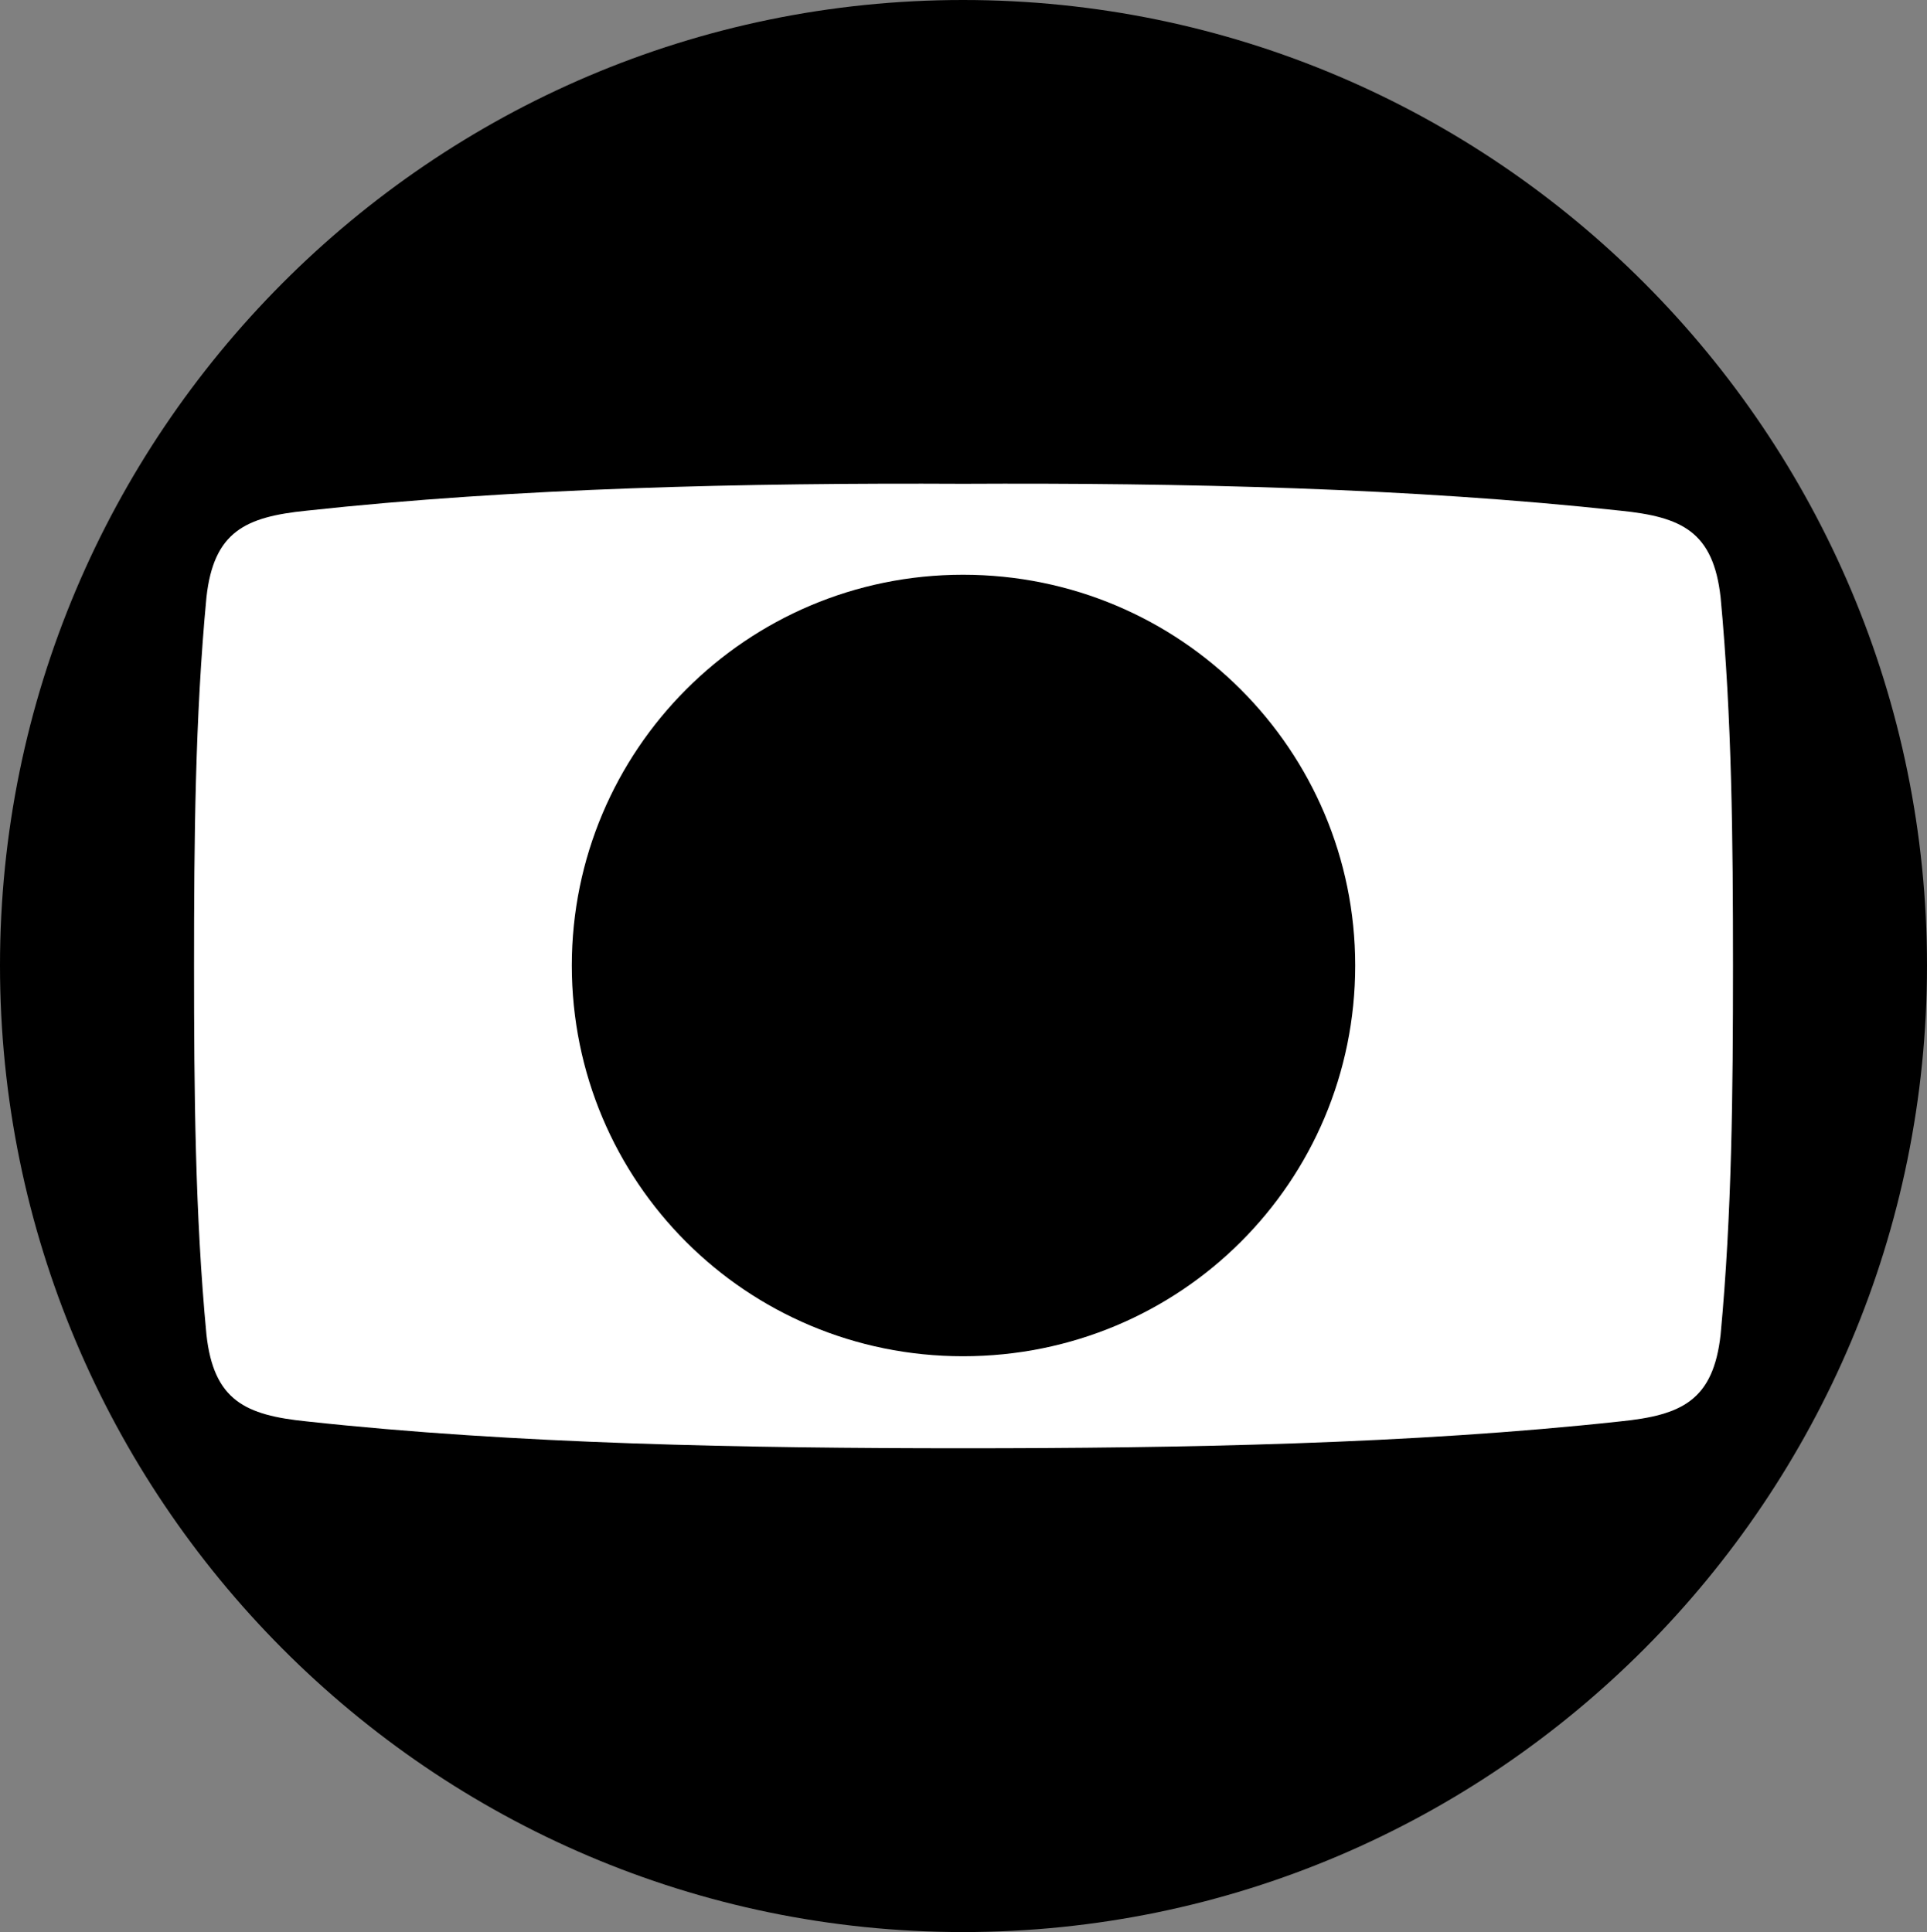 <svg xmlns="http://www.w3.org/2000/svg" width="200" height="200.566"><rect width="100%" height="100%" fill="#808080" stroke="none"/><g fill-rule="evenodd"><path d="M200 100.228c0 55.267-44.77 100.338-100.051 100.338C44.779 200.566 0 155.495 0 100.228 0 45.062 44.778 0 99.949 0 155.23 0 200 45.062 200 100.228z"/><path d="M179.864 100.228c0 13.092-.114 25.863-1.285 38.31-.757 6.869-4.07 8.372-10.396 9.015-21.635 2.361-45.738 2.79-68.234 2.79-22.39 0-46.494-.428-68.133-2.79-6.32-.643-9.641-2.146-10.39-9.015-1.179-12.447-1.286-25.218-1.286-38.31 0-12.986.107-25.756 1.285-38.204.75-6.866 4.072-8.367 10.39-9.01 21.64-2.36 45.744-2.904 68.134-2.79 22.496-.114 46.599.43 68.234 2.79 6.326.643 9.64 2.144 10.396 9.01 1.171 12.448 1.285 25.218 1.285 38.204z" fill="#fff"/><path d="M59.347 100.228c0-22.321 18.105-40.565 40.602-40.565 22.603 0 40.706 18.244 40.706 40.565 0 22.428-18.103 40.564-40.706 40.564-22.497 0-40.602-18.136-40.602-40.564z"/></g></svg>
